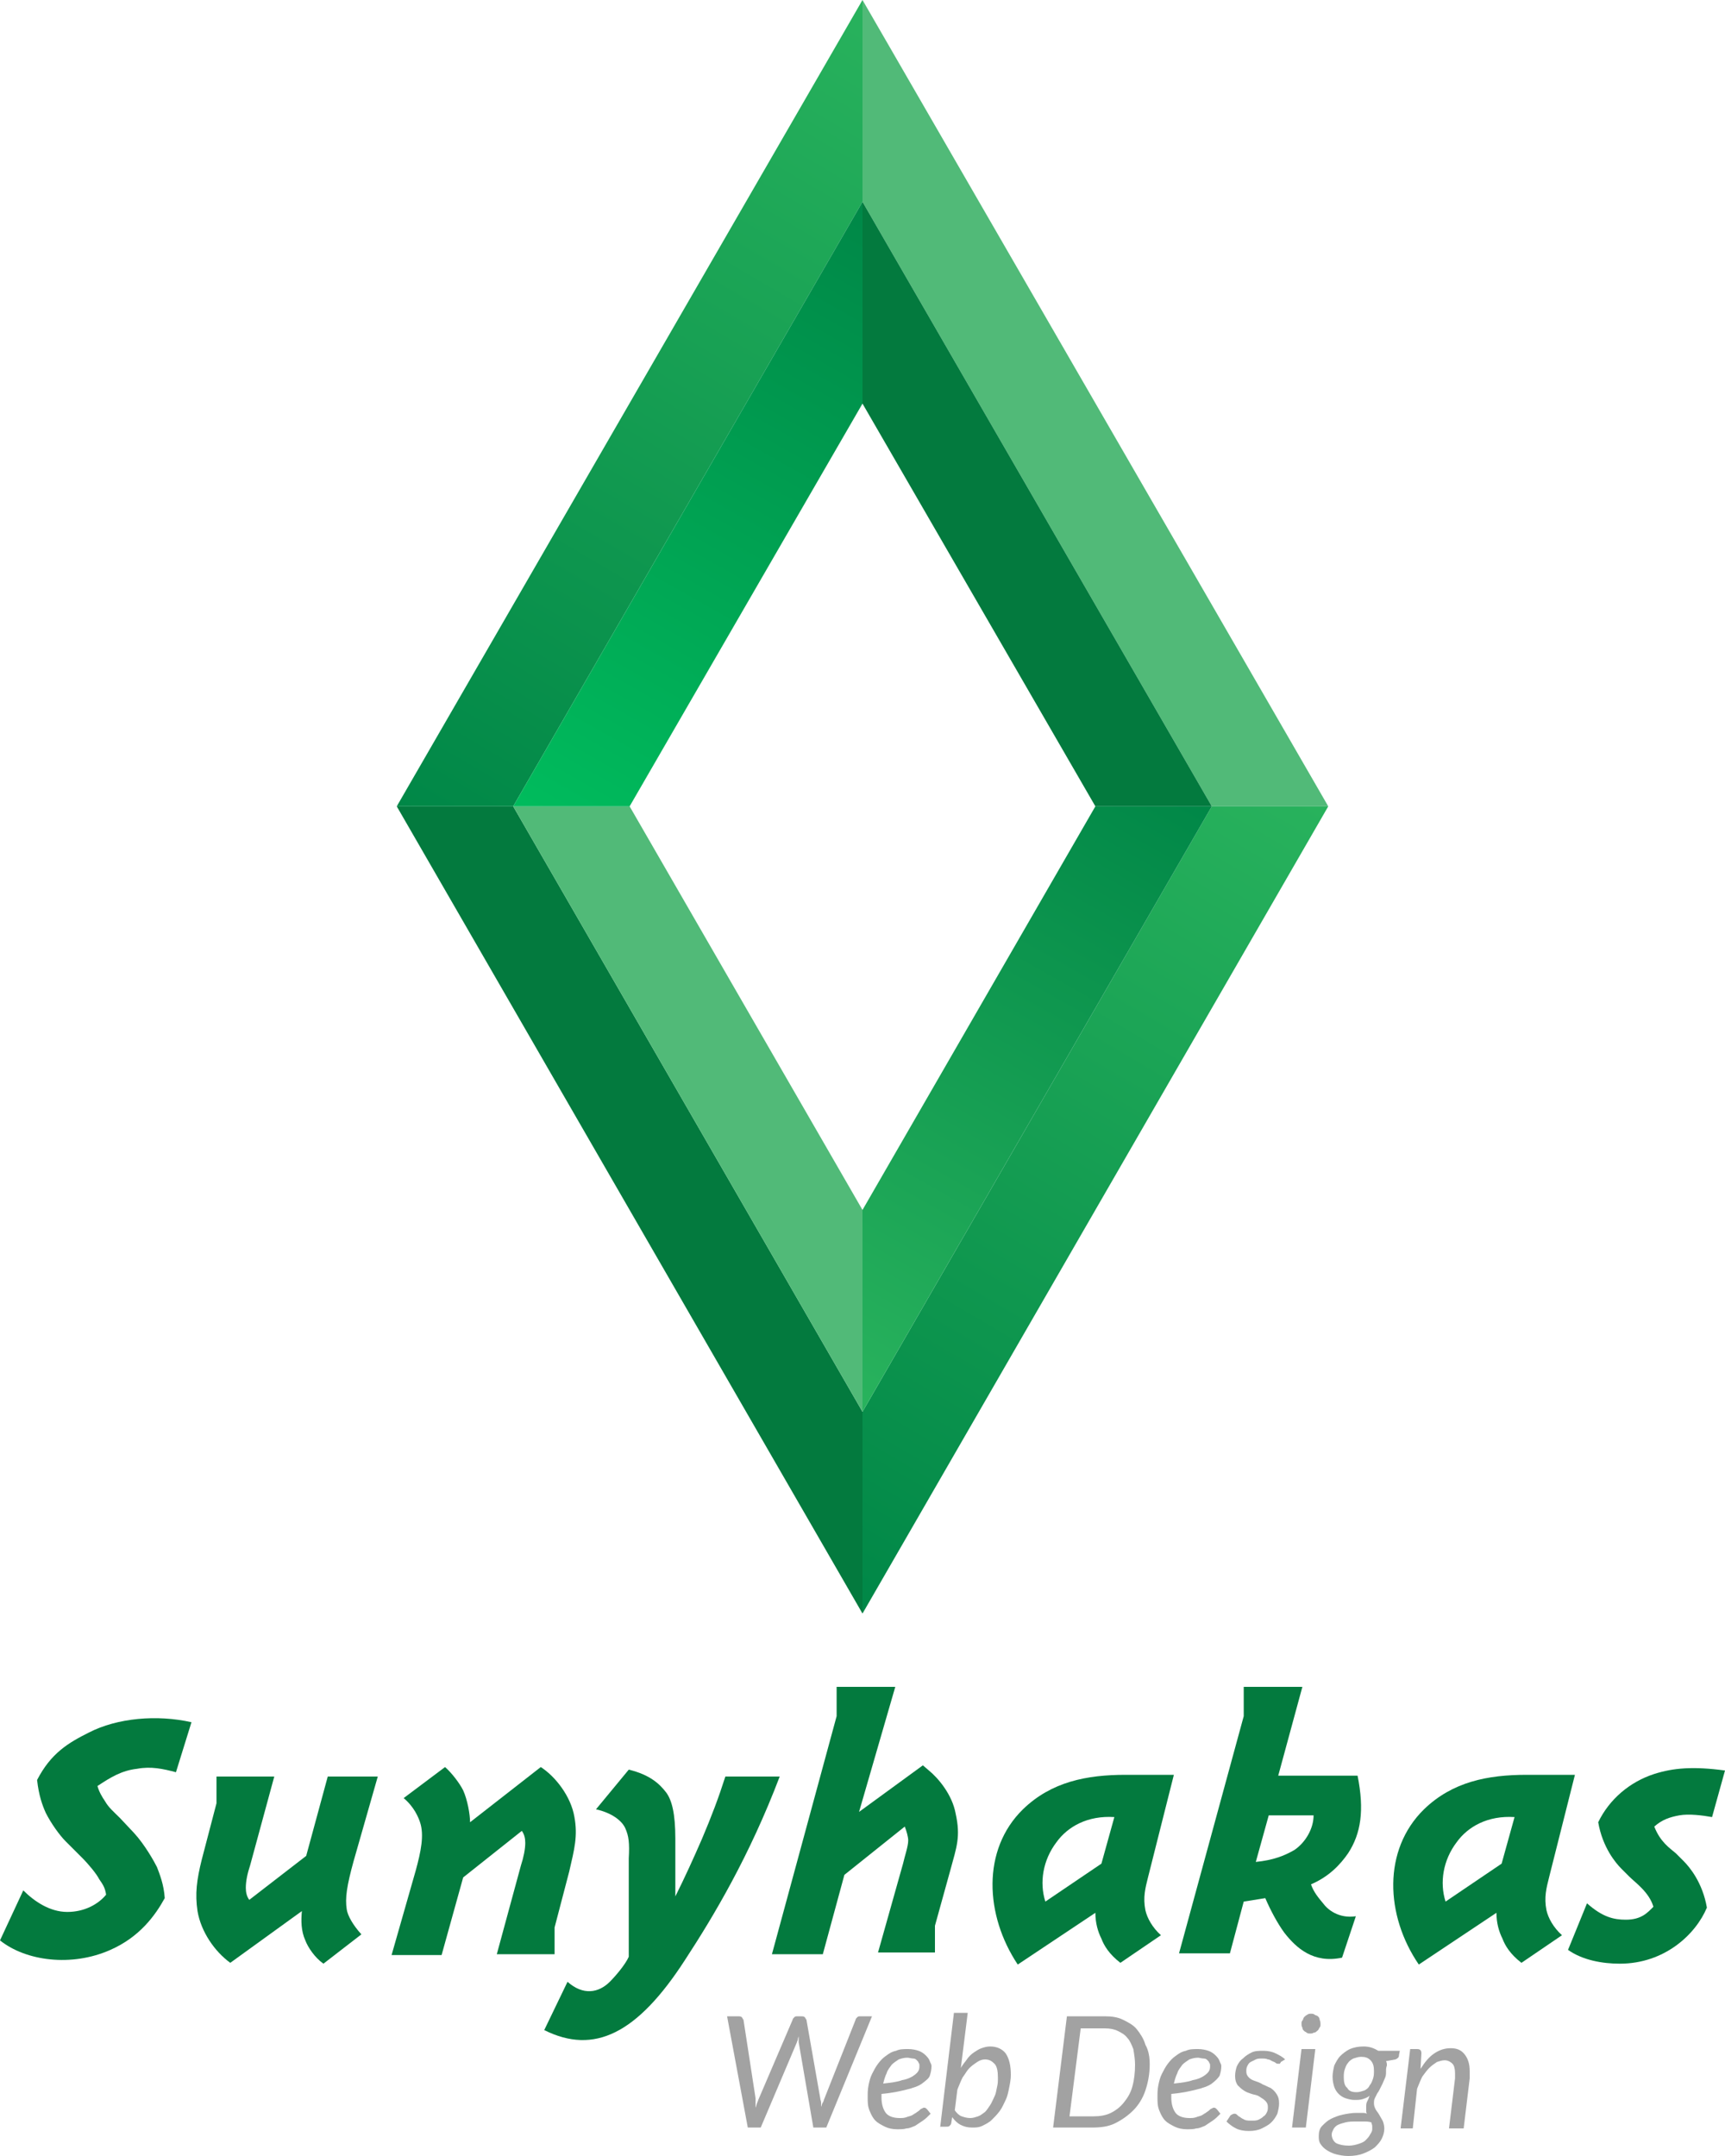 <?xml version="1.0" encoding="utf-8"?>
<!-- Generator: Adobe Illustrator 19.2.1, SVG Export Plug-In . SVG Version: 6.00 Build 0)  -->
<svg version="1.1" id="Layer_1" xmlns="http://www.w3.org/2000/svg" xmlns:xlink="http://www.w3.org/1999/xlink" x="0px" y="0px"
	 viewBox="0 0 200 250" style="enable-background:new 0 0 200 250;" xml:space="preserve">
<style type="text/css">
	.st0{fill:#A2A2A2;}
	.st1{fill:#037A3E;}
	.st2{fill:#51BA78;}
	.st3{clip-path:url(#SVGID_2_);fill:url(#SVGID_3_);}
	.st4{clip-path:url(#SVGID_5_);fill:url(#SVGID_6_);}
	.st5{clip-path:url(#SVGID_8_);fill:url(#SVGID_9_);}
	.st6{clip-path:url(#SVGID_11_);fill:url(#SVGID_12_);}
</style>
<g>
	<g>
		<path class="st0" d="M84.3,233.8h1.3c0.1,0,0.3,0,0.4,0.1s0.1,0.2,0.2,0.3l1.4,9.1c0,0.1,0,0.2,0,0.3c0,0.1,0,0.2,0,0.4
			c0,0.1,0,0.3,0,0.4c0.1-0.2,0.1-0.4,0.2-0.6c0.1-0.2,0.1-0.3,0.2-0.5l3.9-9.1c0-0.1,0.1-0.2,0.2-0.3c0.1-0.1,0.2-0.1,0.4-0.1h0.4
			c0.1,0,0.3,0,0.4,0.1s0.1,0.2,0.2,0.3l1.6,9.1c0,0.2,0.1,0.3,0.1,0.5s0,0.4,0,0.5c0.1-0.2,0.1-0.4,0.2-0.5s0.1-0.3,0.2-0.5
			l3.6-9.1c0-0.1,0.1-0.2,0.2-0.3c0.1-0.1,0.2-0.1,0.4-0.1h1.3l-5.3,12.9h-1.5l-1.7-9.9c0-0.1,0-0.2,0-0.3c0-0.1,0-0.2,0-0.4
			c0,0.1-0.1,0.2-0.1,0.4c0,0.1-0.1,0.2-0.1,0.3l-4.2,9.9h-1.5L84.3,233.8z"/>
		<path class="st0" d="M108,239.6c0,0.4-0.1,0.8-0.2,1.1s-0.5,0.6-0.9,0.9c-0.4,0.3-1,0.5-1.8,0.7c-0.8,0.2-1.7,0.4-2.9,0.5
			c0,0.1,0,0.1,0,0.2c0,0.1,0,0.1,0,0.2c0,0.8,0.2,1.4,0.5,1.8s0.9,0.6,1.6,0.6c0.3,0,0.5,0,0.8-0.1c0.2-0.1,0.4-0.1,0.6-0.2
			c0.2-0.1,0.3-0.2,0.5-0.3c0.1-0.1,0.3-0.2,0.4-0.3s0.2-0.2,0.3-0.2c0.1-0.1,0.2-0.1,0.3-0.1c0.1,0,0.2,0.1,0.3,0.2l0.4,0.5
			c-0.3,0.3-0.6,0.6-0.9,0.8c-0.3,0.2-0.6,0.4-0.9,0.6c-0.3,0.1-0.6,0.3-1,0.3c-0.3,0.1-0.7,0.1-1.1,0.1c-0.5,0-1-0.1-1.4-0.3
			s-0.8-0.4-1.1-0.7c-0.3-0.3-0.5-0.7-0.7-1.2c-0.2-0.5-0.2-1-0.2-1.5c0-0.5,0-0.9,0.1-1.4c0.1-0.5,0.2-0.9,0.4-1.3s0.4-0.8,0.7-1.2
			c0.3-0.4,0.6-0.7,0.9-0.9c0.4-0.3,0.7-0.5,1.2-0.6c0.4-0.2,0.9-0.2,1.4-0.2c0.5,0,0.9,0.1,1.2,0.2s0.6,0.3,0.8,0.5
			s0.4,0.4,0.5,0.7S108,239.3,108,239.6z M105.2,238.6c-0.4,0-0.7,0.1-1,0.2c-0.3,0.2-0.6,0.4-0.8,0.6c-0.2,0.3-0.5,0.6-0.6,1
			c-0.2,0.4-0.3,0.8-0.4,1.2c0.9-0.1,1.7-0.2,2.2-0.4c0.6-0.1,1-0.3,1.3-0.5c0.3-0.2,0.5-0.4,0.6-0.6c0.1-0.2,0.1-0.4,0.1-0.6
			c0-0.1,0-0.2-0.1-0.3c0-0.1-0.1-0.2-0.2-0.3s-0.2-0.2-0.4-0.2C105.7,238.7,105.4,238.6,105.2,238.6z"/>
		<path class="st0" d="M109,246.7l1.6-13.3h1.6l-0.8,6.4c0.2-0.4,0.5-0.7,0.7-1s0.5-0.6,0.8-0.8s0.6-0.4,0.9-0.5
			c0.3-0.1,0.6-0.2,1-0.2c0.8,0,1.4,0.3,1.8,0.8c0.4,0.6,0.6,1.4,0.6,2.5c0,0.5-0.1,1-0.2,1.5c-0.1,0.5-0.2,1-0.4,1.4
			c-0.2,0.4-0.4,0.9-0.7,1.3c-0.3,0.4-0.6,0.7-0.9,1c-0.3,0.3-0.7,0.5-1.1,0.7s-0.8,0.2-1.2,0.2c-0.5,0-0.9-0.1-1.3-0.3
			c-0.4-0.2-0.7-0.5-1-0.9l-0.1,0.6c0,0.2-0.1,0.3-0.2,0.4c-0.1,0.1-0.2,0.1-0.4,0.1H109z M114.2,238.8c-0.3,0-0.6,0.1-0.9,0.3
			c-0.3,0.2-0.6,0.4-0.9,0.7c-0.3,0.3-0.5,0.7-0.8,1.1c-0.2,0.4-0.4,0.9-0.6,1.4l-0.3,2.4c0.2,0.3,0.5,0.6,0.8,0.7
			c0.3,0.1,0.6,0.2,1,0.2c0.3,0,0.6-0.1,0.9-0.2c0.3-0.1,0.5-0.3,0.8-0.5c0.2-0.2,0.4-0.5,0.6-0.8s0.3-0.6,0.5-1s0.2-0.7,0.3-1.1
			s0.1-0.7,0.1-1.1c0-0.7-0.1-1.3-0.4-1.6S114.7,238.8,114.2,238.8z"/>
		<path class="st0" d="M133.3,239.4c0,1.1-0.2,2.1-0.5,3s-0.8,1.7-1.4,2.3c-0.6,0.6-1.3,1.1-2.1,1.5c-0.8,0.4-1.7,0.5-2.7,0.5h-4.5
			l1.6-12.9h4.4c0.8,0,1.5,0.1,2.1,0.4c0.6,0.3,1.2,0.6,1.6,1.1c0.4,0.5,0.8,1.1,1,1.8C133.2,237.8,133.3,238.6,133.3,239.4z
			 M131.6,239.4c0-0.6-0.1-1.2-0.2-1.8c-0.2-0.5-0.4-1-0.7-1.3c-0.3-0.4-0.7-0.6-1.1-0.8s-0.9-0.3-1.5-0.3h-2.8l-1.3,10.2h2.8
			c0.7,0,1.4-0.1,2-0.4c0.6-0.3,1.1-0.7,1.5-1.2c0.4-0.5,0.8-1.1,1-1.9C131.5,241.2,131.6,240.3,131.6,239.4z"/>
		<path class="st0" d="M141.6,239.6c0,0.4-0.1,0.8-0.2,1.1c-0.2,0.3-0.5,0.6-0.9,0.9c-0.4,0.3-1,0.5-1.8,0.7
			c-0.8,0.2-1.7,0.4-2.9,0.5c0,0.1,0,0.1,0,0.2c0,0.1,0,0.1,0,0.2c0,0.8,0.2,1.4,0.5,1.8s0.9,0.6,1.6,0.6c0.3,0,0.5,0,0.8-0.1
			c0.2-0.1,0.4-0.1,0.6-0.2c0.2-0.1,0.3-0.2,0.5-0.3c0.1-0.1,0.3-0.2,0.4-0.3c0.1-0.1,0.2-0.2,0.3-0.2c0.1-0.1,0.2-0.1,0.3-0.1
			c0.1,0,0.2,0.1,0.3,0.2l0.4,0.5c-0.3,0.3-0.6,0.6-0.9,0.8c-0.3,0.2-0.6,0.4-0.9,0.6c-0.3,0.1-0.6,0.3-1,0.3
			c-0.3,0.1-0.7,0.1-1.1,0.1c-0.5,0-1-0.1-1.4-0.3s-0.8-0.4-1.1-0.7c-0.3-0.3-0.5-0.7-0.7-1.2s-0.2-1-0.2-1.5c0-0.5,0-0.9,0.1-1.4
			s0.2-0.9,0.4-1.3c0.2-0.4,0.4-0.8,0.7-1.2c0.3-0.4,0.6-0.7,0.9-0.9c0.4-0.3,0.7-0.5,1.2-0.6c0.4-0.2,0.9-0.2,1.4-0.2
			c0.5,0,0.9,0.1,1.2,0.2s0.6,0.3,0.8,0.5c0.2,0.2,0.4,0.4,0.5,0.7S141.6,239.3,141.6,239.6z M138.9,238.6c-0.4,0-0.7,0.1-1,0.2
			c-0.3,0.2-0.6,0.4-0.8,0.6c-0.2,0.3-0.5,0.6-0.6,1c-0.2,0.4-0.3,0.8-0.4,1.2c0.9-0.1,1.7-0.2,2.2-0.4c0.6-0.1,1-0.3,1.3-0.5
			c0.3-0.2,0.5-0.4,0.6-0.6c0.1-0.2,0.1-0.4,0.1-0.6c0-0.1,0-0.2-0.1-0.3c0-0.1-0.1-0.2-0.2-0.3s-0.2-0.2-0.4-0.2
			C139.3,238.7,139.1,238.6,138.9,238.6z"/>
		<path class="st0" d="M148.5,239.1c0,0.1-0.1,0.1-0.1,0.2c0,0-0.1,0-0.2,0c-0.1,0-0.2,0-0.3-0.1c-0.1-0.1-0.2-0.1-0.4-0.2
			s-0.3-0.2-0.5-0.2c-0.2-0.1-0.4-0.1-0.7-0.1c-0.3,0-0.5,0-0.7,0.1c-0.2,0.1-0.4,0.2-0.6,0.3c-0.2,0.1-0.3,0.3-0.4,0.5
			c-0.1,0.2-0.1,0.4-0.1,0.6c0,0.3,0.1,0.5,0.3,0.7s0.4,0.3,0.7,0.4c0.3,0.1,0.6,0.2,0.9,0.4c0.3,0.1,0.6,0.3,0.9,0.4
			c0.3,0.2,0.5,0.4,0.7,0.7c0.2,0.3,0.3,0.6,0.3,1.1c0,0.4-0.1,0.8-0.2,1.2c-0.2,0.4-0.4,0.7-0.7,1c-0.3,0.3-0.7,0.5-1.1,0.7
			c-0.4,0.2-0.9,0.3-1.5,0.3c-0.6,0-1.1-0.1-1.5-0.3c-0.4-0.2-0.8-0.5-1.1-0.8l0.4-0.6c0-0.1,0.1-0.1,0.2-0.2c0.1,0,0.1-0.1,0.3-0.1
			c0.1,0,0.2,0,0.3,0.1c0.1,0.1,0.2,0.2,0.4,0.3c0.1,0.1,0.3,0.2,0.5,0.3s0.5,0.1,0.8,0.1c0.3,0,0.6,0,0.8-0.1
			c0.2-0.1,0.4-0.2,0.6-0.4c0.2-0.1,0.3-0.3,0.4-0.5c0.1-0.2,0.1-0.4,0.1-0.6c0-0.3-0.1-0.5-0.3-0.7c-0.2-0.2-0.4-0.3-0.7-0.5
			s-0.6-0.2-0.9-0.3c-0.3-0.1-0.6-0.2-0.9-0.4c-0.3-0.2-0.5-0.4-0.7-0.6c-0.2-0.3-0.3-0.6-0.3-1.1c0-0.4,0.1-0.8,0.2-1.1
			c0.2-0.4,0.4-0.7,0.7-0.9c0.3-0.3,0.6-0.5,1-0.7s0.9-0.2,1.4-0.2c0.5,0,1,0.1,1.4,0.3c0.4,0.2,0.8,0.4,1.1,0.7L148.5,239.1z"/>
		<path class="st0" d="M152.5,237.6l-1.1,9.1h-1.6l1.1-9.1H152.5z M153.1,234.7c0,0.2,0,0.3-0.1,0.4c-0.1,0.1-0.1,0.3-0.3,0.4
			c-0.1,0.1-0.2,0.2-0.4,0.2c-0.1,0.1-0.3,0.1-0.4,0.1c-0.1,0-0.3,0-0.4-0.1c-0.1-0.1-0.2-0.1-0.3-0.2c-0.1-0.1-0.2-0.2-0.2-0.4
			c-0.1-0.1-0.1-0.3-0.1-0.4c0-0.2,0-0.3,0.1-0.4c0.1-0.1,0.1-0.3,0.2-0.4c0.1-0.1,0.2-0.2,0.4-0.3c0.1-0.1,0.3-0.1,0.4-0.1
			c0.1,0,0.3,0,0.4,0.1c0.1,0.1,0.3,0.1,0.4,0.2c0.1,0.1,0.2,0.2,0.2,0.4C153.1,234.4,153.1,234.6,153.1,234.7z"/>
		<path class="st0" d="M160.7,240.1c0,0.3,0,0.6-0.1,0.8c-0.1,0.2-0.2,0.5-0.3,0.7c-0.1,0.2-0.2,0.4-0.3,0.6
			c-0.1,0.2-0.2,0.4-0.3,0.5c-0.1,0.2-0.2,0.4-0.3,0.6c-0.1,0.2-0.1,0.4-0.1,0.6c0,0.3,0.1,0.5,0.2,0.7s0.3,0.4,0.4,0.6
			s0.3,0.5,0.4,0.7s0.2,0.6,0.2,0.9c0,0.4-0.1,0.8-0.3,1.2c-0.2,0.4-0.5,0.7-0.8,1c-0.4,0.3-0.8,0.5-1.3,0.7s-1.1,0.3-1.8,0.3
			c-0.5,0-1-0.1-1.4-0.2c-0.4-0.1-0.8-0.3-1.1-0.5c-0.3-0.2-0.5-0.4-0.7-0.7c-0.2-0.3-0.2-0.6-0.2-0.9c0-0.5,0.1-0.9,0.4-1.2
			s0.6-0.6,1-0.8c0.4-0.2,0.9-0.4,1.4-0.5c0.5-0.1,1-0.2,1.6-0.2c0.2,0,0.4,0,0.6,0s0.4,0,0.6,0.1c-0.1-0.1-0.1-0.2-0.1-0.4
			s0-0.3,0-0.4c0-0.2,0-0.4,0.1-0.6c0.1-0.2,0.2-0.4,0.3-0.7c-0.2,0.2-0.5,0.3-0.8,0.4c-0.3,0.1-0.6,0.1-1,0.1c-0.3,0-0.7-0.1-1-0.2
			c-0.3-0.1-0.6-0.3-0.8-0.5c-0.2-0.2-0.4-0.5-0.5-0.8c-0.1-0.3-0.2-0.7-0.2-1.2c0-0.4,0.1-0.9,0.2-1.3c0.2-0.4,0.4-0.8,0.7-1.1
			c0.3-0.3,0.7-0.6,1.1-0.8c0.5-0.2,1-0.3,1.6-0.3c0.7,0,1.2,0.2,1.7,0.5h2.5l-0.1,0.5c0,0.1,0,0.2-0.1,0.3s-0.1,0.1-0.3,0.2
			l-1.1,0.2c0.1,0.2,0.1,0.3,0.1,0.5C160.7,239.8,160.7,239.9,160.7,240.1z M159.1,246.9c0-0.2,0-0.3,0-0.4c0-0.1-0.1-0.3-0.1-0.4
			c-0.3-0.1-0.6-0.1-0.9-0.1s-0.6,0-0.8,0c-0.5,0-0.9,0-1.3,0.1s-0.7,0.2-0.9,0.3c-0.2,0.1-0.4,0.3-0.5,0.5
			c-0.1,0.2-0.2,0.4-0.2,0.6c0,0.4,0.2,0.8,0.5,1c0.4,0.2,0.9,0.3,1.5,0.3c0.4,0,0.8-0.1,1.1-0.2c0.3-0.1,0.6-0.2,0.8-0.4
			c0.2-0.2,0.4-0.4,0.5-0.6S159.1,247.2,159.1,246.9z M157.3,242.6c0.3,0,0.6-0.1,0.9-0.2c0.2-0.1,0.5-0.3,0.6-0.6
			c0.2-0.2,0.3-0.5,0.4-0.8s0.1-0.6,0.1-0.9c0-0.5-0.1-0.9-0.4-1.2c-0.3-0.3-0.6-0.4-1.1-0.4c-0.3,0-0.6,0.1-0.9,0.2
			c-0.2,0.1-0.5,0.3-0.6,0.5c-0.2,0.2-0.3,0.5-0.4,0.8c-0.1,0.3-0.1,0.6-0.1,0.9c0,0.5,0.1,1,0.4,1.2
			C156.4,242.5,156.8,242.6,157.3,242.6z"/>
		<path class="st0" d="M162.4,246.7l1.1-9.1h0.8c0.4,0,0.5,0.2,0.5,0.5l-0.1,1.8c0.5-0.8,1-1.4,1.6-1.8s1.2-0.6,1.9-0.6
			c0.7,0,1.2,0.2,1.6,0.7c0.4,0.5,0.6,1.1,0.6,2c0,0.1,0,0.2,0,0.4s0,0.3,0,0.4l-0.7,5.8H168l0.7-5.8c0-0.1,0-0.2,0-0.3
			c0-0.1,0-0.2,0-0.3c0-0.5-0.1-0.9-0.3-1.1s-0.5-0.4-0.9-0.4c-0.3,0-0.6,0.1-0.9,0.2c-0.3,0.2-0.6,0.4-0.9,0.7
			c-0.3,0.3-0.5,0.6-0.8,1c-0.2,0.4-0.4,0.9-0.6,1.4l-0.5,4.6H162.4z"/>
	</g>
	<g>
		<path class="st1" d="M9.5,215.4l-1.9-1.9c-0.7-0.7-1.7-2.1-2.3-3.3c-0.4-0.9-0.8-2-1-3.8c1.6-3.1,3.6-4.3,6-5.5
			c3.3-1.7,7.9-2.1,11.9-1.2l-1.8,5.8c-1.5-0.4-2.9-0.7-4.5-0.4c-1.8,0.2-3.1,1-4.6,2c0.2,0.7,0.5,1.2,0.9,1.8
			c0.4,0.7,1,1.2,1.7,1.9l1.6,1.7c1.3,1.4,2.4,3.4,2.7,4c0.3,0.8,0.8,2,0.9,3.6c-1.1,2-2.9,4.5-6.3,6c-4.5,2-9.8,1.3-12.8-1.1
			c0,0,2.7-5.8,2.7-5.8c1.3,1.3,3.1,2.5,5.1,2.5c2,0,3.6-0.9,4.5-2c-0.1-0.7-0.3-1.1-0.8-1.8C11.2,217.3,10.3,216.2,9.5,215.4z"/>
		<path class="st1" d="M37.5,227.7c-1-0.7-1.8-1.9-2.1-2.7c-0.5-1.1-0.5-2.3-0.4-3.4l-8.3,6c-1.8-1.3-3.4-3.6-3.8-6
			c-0.3-2-0.1-3.6,0.5-6l1.7-6.5V206h6.7L29,216.3c-0.3,0.9-0.5,1.8-0.5,2.6c0,0.5,0.1,1,0.4,1.4l6.6-5.1L38,206h5.8l-2.8,9.8
			c-0.8,2.9-1,4.3-0.8,5.6c0.1,0.7,0.7,1.8,1.7,2.9L37.5,227.7z"/>
		<path class="st1" d="M51.6,204.9c0.8,0.7,1.7,1.9,2.1,2.7c0.5,1.1,0.8,2.8,0.8,3.7l8.2-6.4c1.7,1.1,3.5,3.4,3.9,5.8
			c0.4,2.2,0,3.7-0.6,6.3l-1.7,6.5v3.1h-6.7l2.8-10.3c0.3-0.9,0.5-1.9,0.5-2.6c0-0.5-0.1-1-0.4-1.4l-6.8,5.4l-2.5,9h-5.8l2.8-9.8
			c0.6-2.2,1-4.1,0.5-5.6c-0.2-0.6-0.7-1.8-1.9-2.8L51.6,204.9z"/>
		<path class="st1" d="M72.5,212c-0.4-0.9-1.6-1.8-3.4-2.2l3.8-4.6c2.5,0.6,3.6,1.7,4.3,2.6c0.7,0.9,1.1,2.5,1.1,5.4v6.7
			c1.1-2.2,2.1-4.4,3.1-6.7c1.1-2.6,1.9-4.7,2.7-7.2c0,0,4.1,0,6.3,0c-3.5,9.2-7.6,16.1-11,21.3c-5.5,8.5-10.5,11-16.3,8.1l2.7-5.6
			c1.8,1.6,3.6,1.3,4.9,0c0.7-0.7,1.8-2,2.2-2.9v-11.4C73,213.7,72.9,212.9,72.5,212z"/>
		<path class="st1" d="M97.9,217.4l-2.5,9.2h-5.9L97,199v-3.4h6.8l-4.2,14.5l7.4-5.4l0.7,0.6c1.1,0.9,2.7,2.8,3.1,5
			c0.6,2.7,0.1,3.9-0.6,6.5l-1.8,6.5v3.1h-6.6l2.9-10.3c0.2-0.9,0.6-2,0.6-2.7c0-0.4-0.2-1.1-0.4-1.6L97.9,217.4z"/>
		<path class="st1" d="M118.6,209.8c3.3-3.2,7.4-4,11.9-4h5.6l-3,11.9c-0.3,1.2-0.6,2.3-0.3,3.8c0.2,0.9,0.8,2,1.8,2.9l-4.7,3.2
			c-1.3-1-1.9-2-2.2-2.8c-0.4-0.8-0.7-1.8-0.7-3l-9,6C114.2,222.1,113.8,214.5,118.6,209.8z M127.7,216.1l1.5-5.4
			c-3.1-0.2-5.4,1.1-6.7,2.9c-1.6,2.1-2,4.7-1.3,6.9L127.7,216.1z"/>
		<path class="st1" d="M148.9,224.1c-0.8-1.1-1.6-2.6-2.2-4l-2.5,0.4l-1.6,6h-5.9l7.5-27.5v-3.4h6.8l-2.8,10.3h9.2
			c0.8,4,0.4,6.7-1.1,9c-0.9,1.3-2.2,2.7-4.3,3.6c0.3,0.9,0.9,1.6,1.4,2.2c0.5,0.7,1.8,1.8,3.8,1.5l-1.6,4.8
			C152.3,227.7,150.3,225.9,148.9,224.1z M150.1,214.5c1.3-0.9,2.2-2.5,2.2-4h-5.2l-1.5,5.4C147.6,215.7,148.9,215.2,150.1,214.5z"
			/>
		<path class="st1" d="M165.1,209.8c3.3-3.2,7.4-4,11.9-4h5.6l-3,11.9c-0.3,1.2-0.6,2.3-0.3,3.8c0.2,0.9,0.8,2,1.8,2.9l-4.7,3.2
			c-1.3-1-1.9-2-2.2-2.8c-0.4-0.8-0.7-1.8-0.7-3l-9,6C160.6,222.1,160.3,214.5,165.1,209.8z M174.1,216.1l1.5-5.4
			c-3.1-0.2-5.4,1.1-6.7,2.9c-1.6,2.1-2,4.7-1.3,6.9L174.1,216.1z"/>
		<path class="st1" d="M195.2,215.8c0.7,0.7,2.2,2.5,2.7,5.4c-1.3,3.1-4.9,6.5-10.1,6.5c-2,0-4.3-0.4-6-1.6l2.2-5.4
			c1.8,1.6,3.1,1.9,4.5,1.9c1.8,0,2.5-0.8,3.2-1.5c-0.5-1.7-2.1-2.8-2.8-3.5l-0.9-0.9c-0.7-0.7-2.2-2.5-2.7-5.4
			c1.3-2.7,3.7-4.7,6.5-5.6c2.2-0.7,4.5-0.9,8.2-0.4l-1.5,5.4c-1.1-0.2-2.7-0.4-3.8-0.2c-1.1,0.2-2,0.5-2.9,1.3
			c0.7,1.8,1.8,2.5,2.5,3.1L195.2,215.8z"/>
	</g>
	<g>
		<polygon class="st2" points="100,0 100,23.4 140.5,93.5 154,93.5 		"/>
		<polygon class="st1" points="100,46.8 100,23.4 140.5,93.5 127,93.5 		"/>
		<polygon class="st1" points="100,187.1 100,163.7 59.5,93.5 46,93.5 		"/>
		<polygon class="st2" points="100,140.3 100,163.7 59.5,93.5 73,93.5 		"/>
		<g>
			<defs>
				<polygon id="SVGID_1_" points="100,0 100,23.4 59.5,93.5 46,93.5 				"/>
			</defs>
			<clipPath id="SVGID_2_">
				<use xlink:href="#SVGID_1_"  style="overflow:visible;"/>
			</clipPath>
			
				<linearGradient id="SVGID_3_" gradientUnits="userSpaceOnUse" x1="-290.02" y1="579.719" x2="-289.604" y2="579.719" gradientTransform="matrix(129.904 -225 -225 -129.904 168157.328 10146.779)">
				<stop  offset="0" style="stop-color:#008747"/>
				<stop  offset="1" style="stop-color:#29B35D"/>
			</linearGradient>
			<polygon class="st3" points="5.5,70.1 59.5,-23.4 140.5,23.4 86.5,116.9 			"/>
		</g>
		<g>
			<defs>
				<polygon id="SVGID_4_" points="100,187.1 100,163.7 140.5,93.5 154,93.5 				"/>
			</defs>
			<clipPath id="SVGID_5_">
				<use xlink:href="#SVGID_4_"  style="overflow:visible;"/>
			</clipPath>
			
				<linearGradient id="SVGID_6_" gradientUnits="userSpaceOnUse" x1="-289.727" y1="580.117" x2="-289.312" y2="580.117" gradientTransform="matrix(129.904 -225 -225 -129.904 168262.891 10357.779)">
				<stop  offset="0" style="stop-color:#008747"/>
				<stop  offset="1" style="stop-color:#29B35D"/>
			</linearGradient>
			<polygon class="st4" points="59.5,163.7 113.5,70.1 194.5,116.9 140.5,210.4 			"/>
		</g>
		<g>
			<defs>
				<polygon id="SVGID_7_" points="100,140.3 100,163.7 140.5,93.5 127,93.5 				"/>
			</defs>
			<clipPath id="SVGID_8_">
				<use xlink:href="#SVGID_7_"  style="overflow:visible;"/>
			</clipPath>
			
				<linearGradient id="SVGID_9_" gradientUnits="userSpaceOnUse" x1="-289.786" y1="580.072" x2="-289.371" y2="580.072" gradientTransform="matrix(97.428 -168.75 -168.75 -97.428 126220.344 7777.369)">
				<stop  offset="0" style="stop-color:#29B35D"/>
				<stop  offset="1" style="stop-color:#008747"/>
			</linearGradient>
			<polygon class="st5" points="69.6,146.1 110.1,76 170.9,111.1 130.4,181.2 			"/>
		</g>
		<g>
			<defs>
				<polygon id="SVGID_10_" points="73,93.5 59.5,93.5 100,23.4 100,46.8 				"/>
			</defs>
			<clipPath id="SVGID_11_">
				<use xlink:href="#SVGID_10_"  style="overflow:visible;"/>
			</clipPath>
			
				<linearGradient id="SVGID_12_" gradientUnits="userSpaceOnUse" x1="-290.079" y1="579.71" x2="-289.663" y2="579.71" gradientTransform="matrix(97.428 -168.75 -168.75 -97.428 126147.281 7622.619)">
				<stop  offset="0" style="stop-color:#00BC5D"/>
				<stop  offset="1" style="stop-color:#008747"/>
			</linearGradient>
			<polygon class="st6" points="29.1,76 69.6,5.8 130.4,40.9 89.9,111.1 			"/>
		</g>
	</g>
</g>
</svg>
